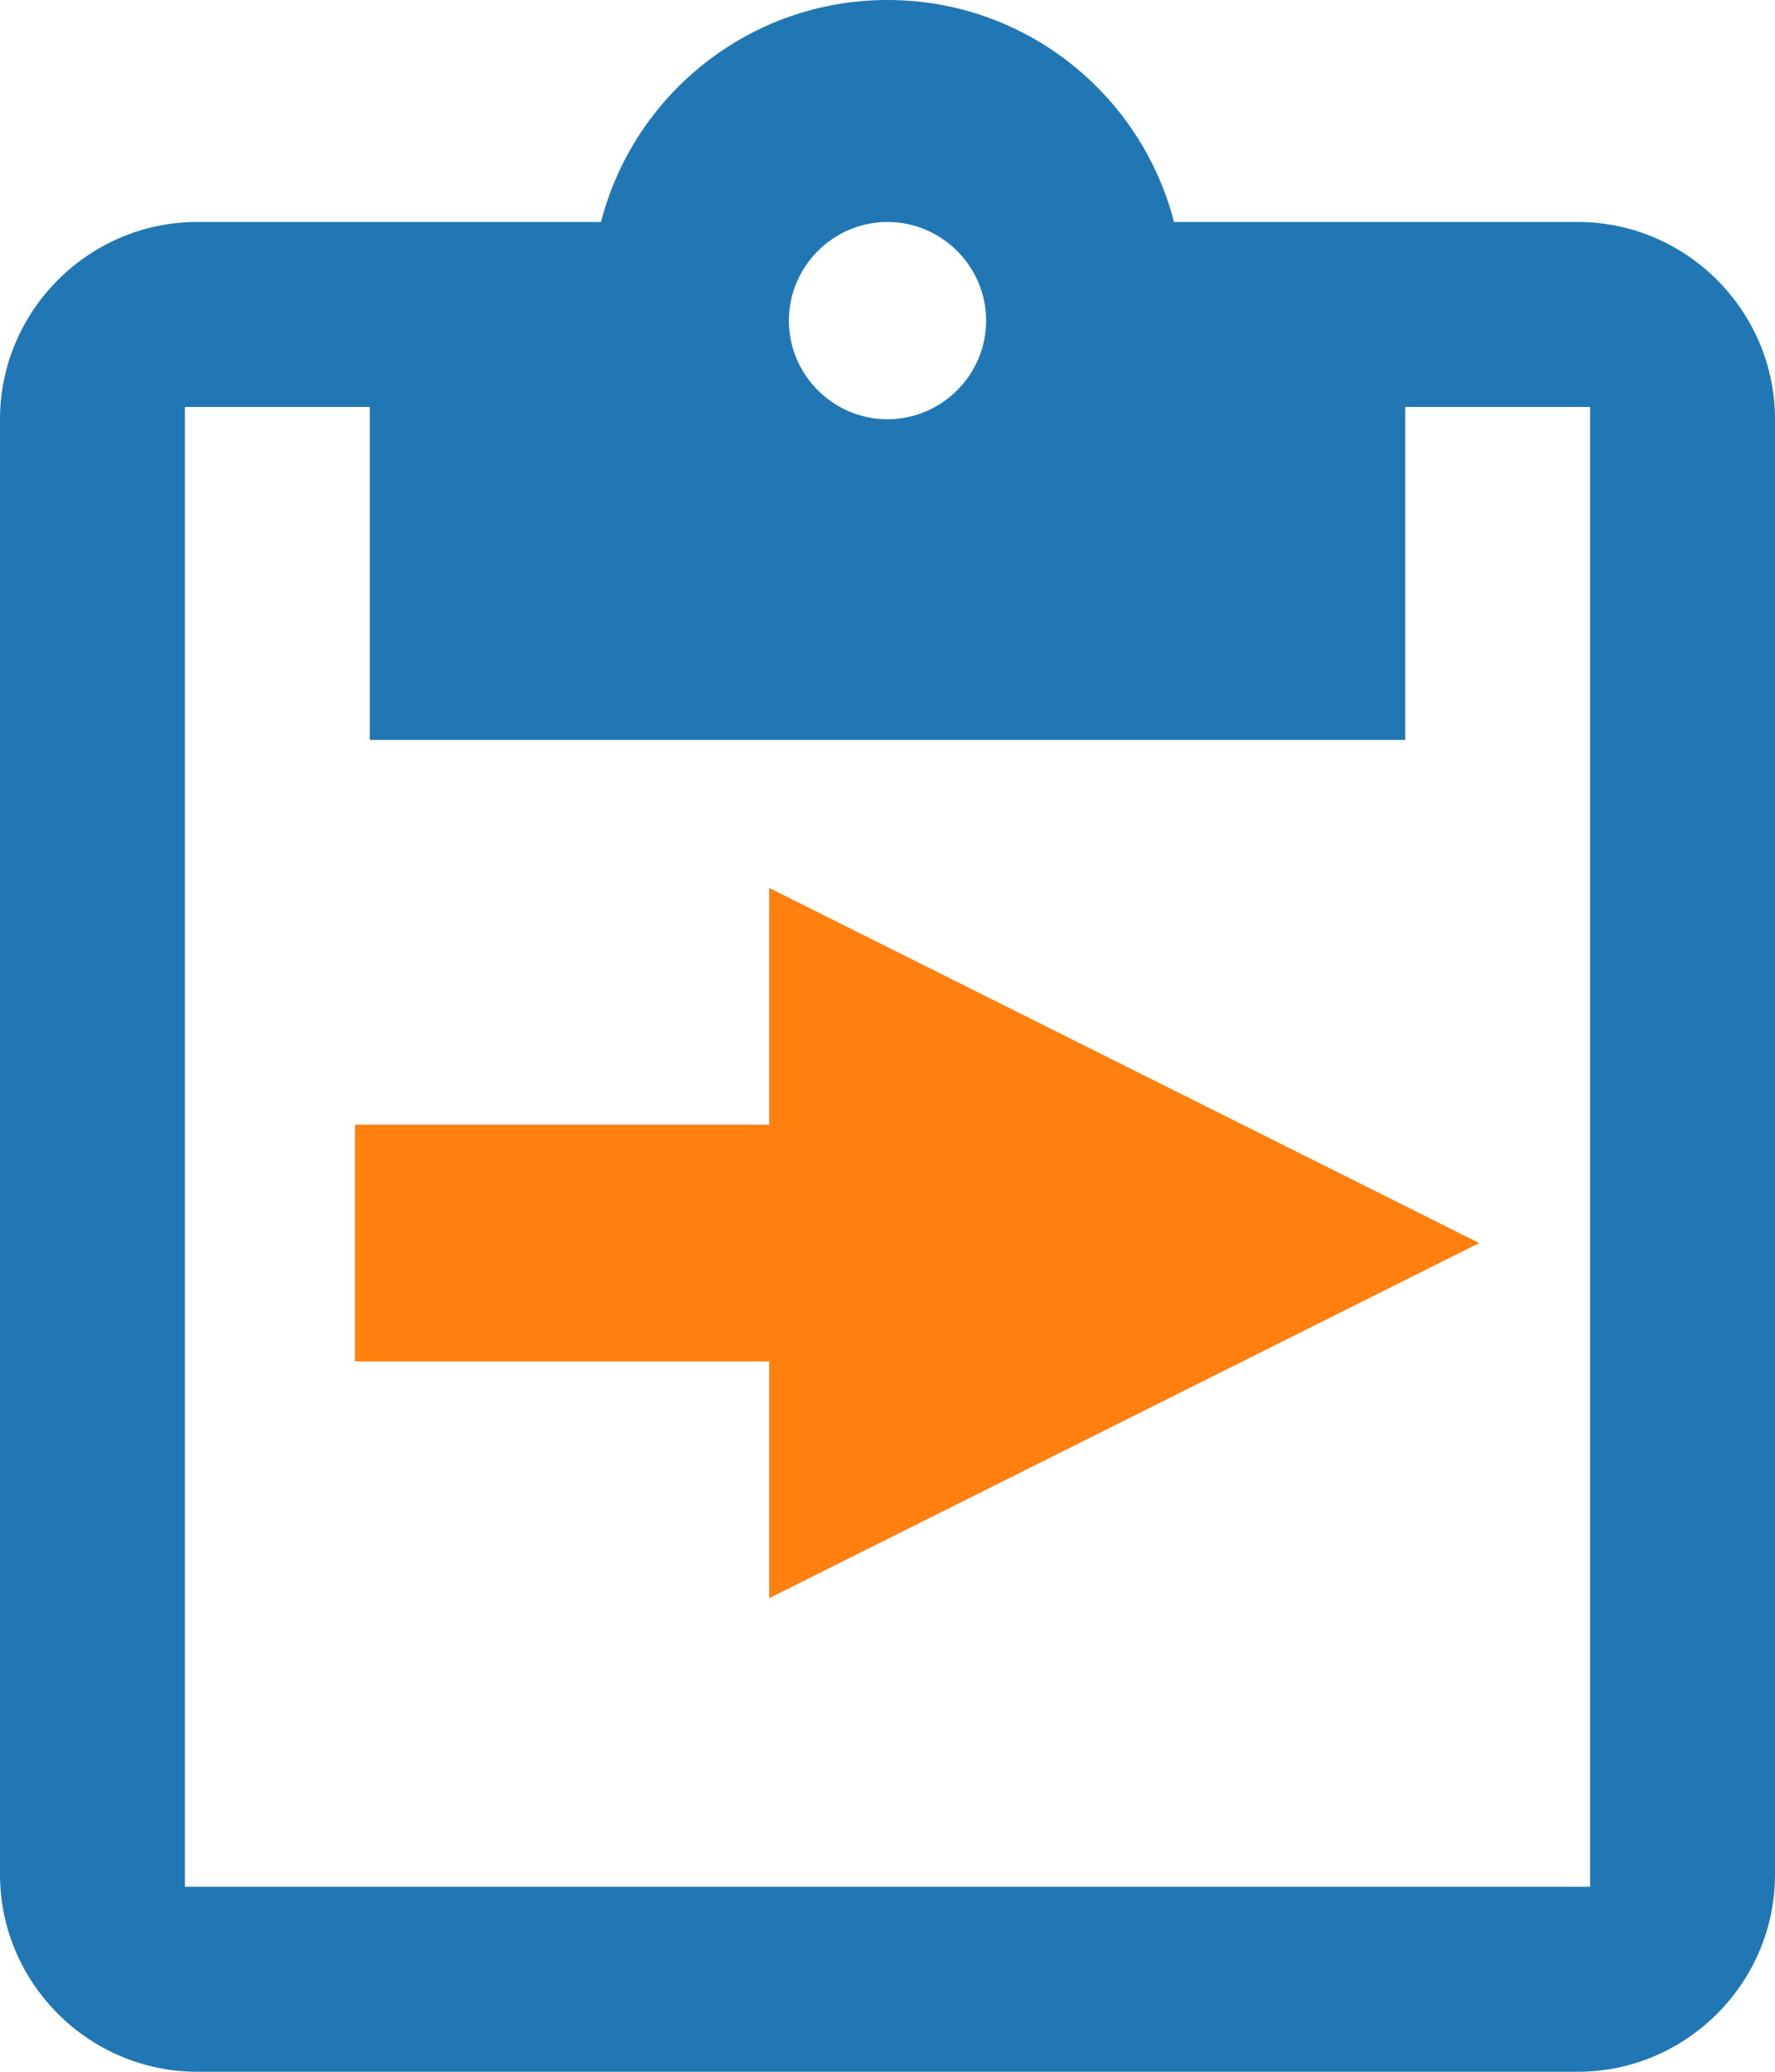 <?xml version="1.0" encoding="UTF-8"?>
<svg width="30px" height="35px" viewBox="0 0 30 35" version="1.1" xmlns="http://www.w3.org/2000/svg" xmlns:xlink="http://www.w3.org/1999/xlink">
    <g id="Page-1" stroke="none" stroke-width="1" fill="none" fill-rule="evenodd">
        <g id="Group-2">
            <g id="Group" fill="#2077B4" fill-rule="nonzero">
                <path d="M26.667,3.75 L19.842,3.75 C19.287,1.593 17.33,0 15,0 C12.67,0 10.713,1.593 10.158,3.75 L3.333,3.75 C1.5,3.75 0,5.25 0,7.083 L0,31.667 C0,33.5 1.5,35 3.333,35 L26.667,35 C28.5,35 30,33.5 30,31.667 L30,7.083 C30,5.25 28.5,3.75 26.667,3.75 Z M15,3.75 C15.916,3.75 16.667,4.5 16.667,5.417 C16.667,6.333 15.916,7.083 15,7.083 C14.084,7.083 13.333,6.333 13.333,5.417 C13.333,4.5 14.084,3.75 15,3.75 Z M26.875,31.875 L3.125,31.875 L3.125,6.875 L6.25,6.875 L6.25,12.5 L23.75,12.5 L23.75,6.875 L26.875,6.875 L26.875,31.875 Z" id="Shape"></path>
            </g>
            <path d="M19,16.118 L24.191,26.5 L13.809,26.5 L19,16.118 Z" id="Triangle" stroke="#FF7F0F" fill="#FF7F0F" transform="translate(19, 21) rotate(-270) translate(-19, -21) "></path>
            <rect id="Rectangle" stroke="#FF7F0F" fill="#FF7F0F" x="6.5" y="19.5" width="10" height="3"></rect>
        </g>
    </g>
</svg>